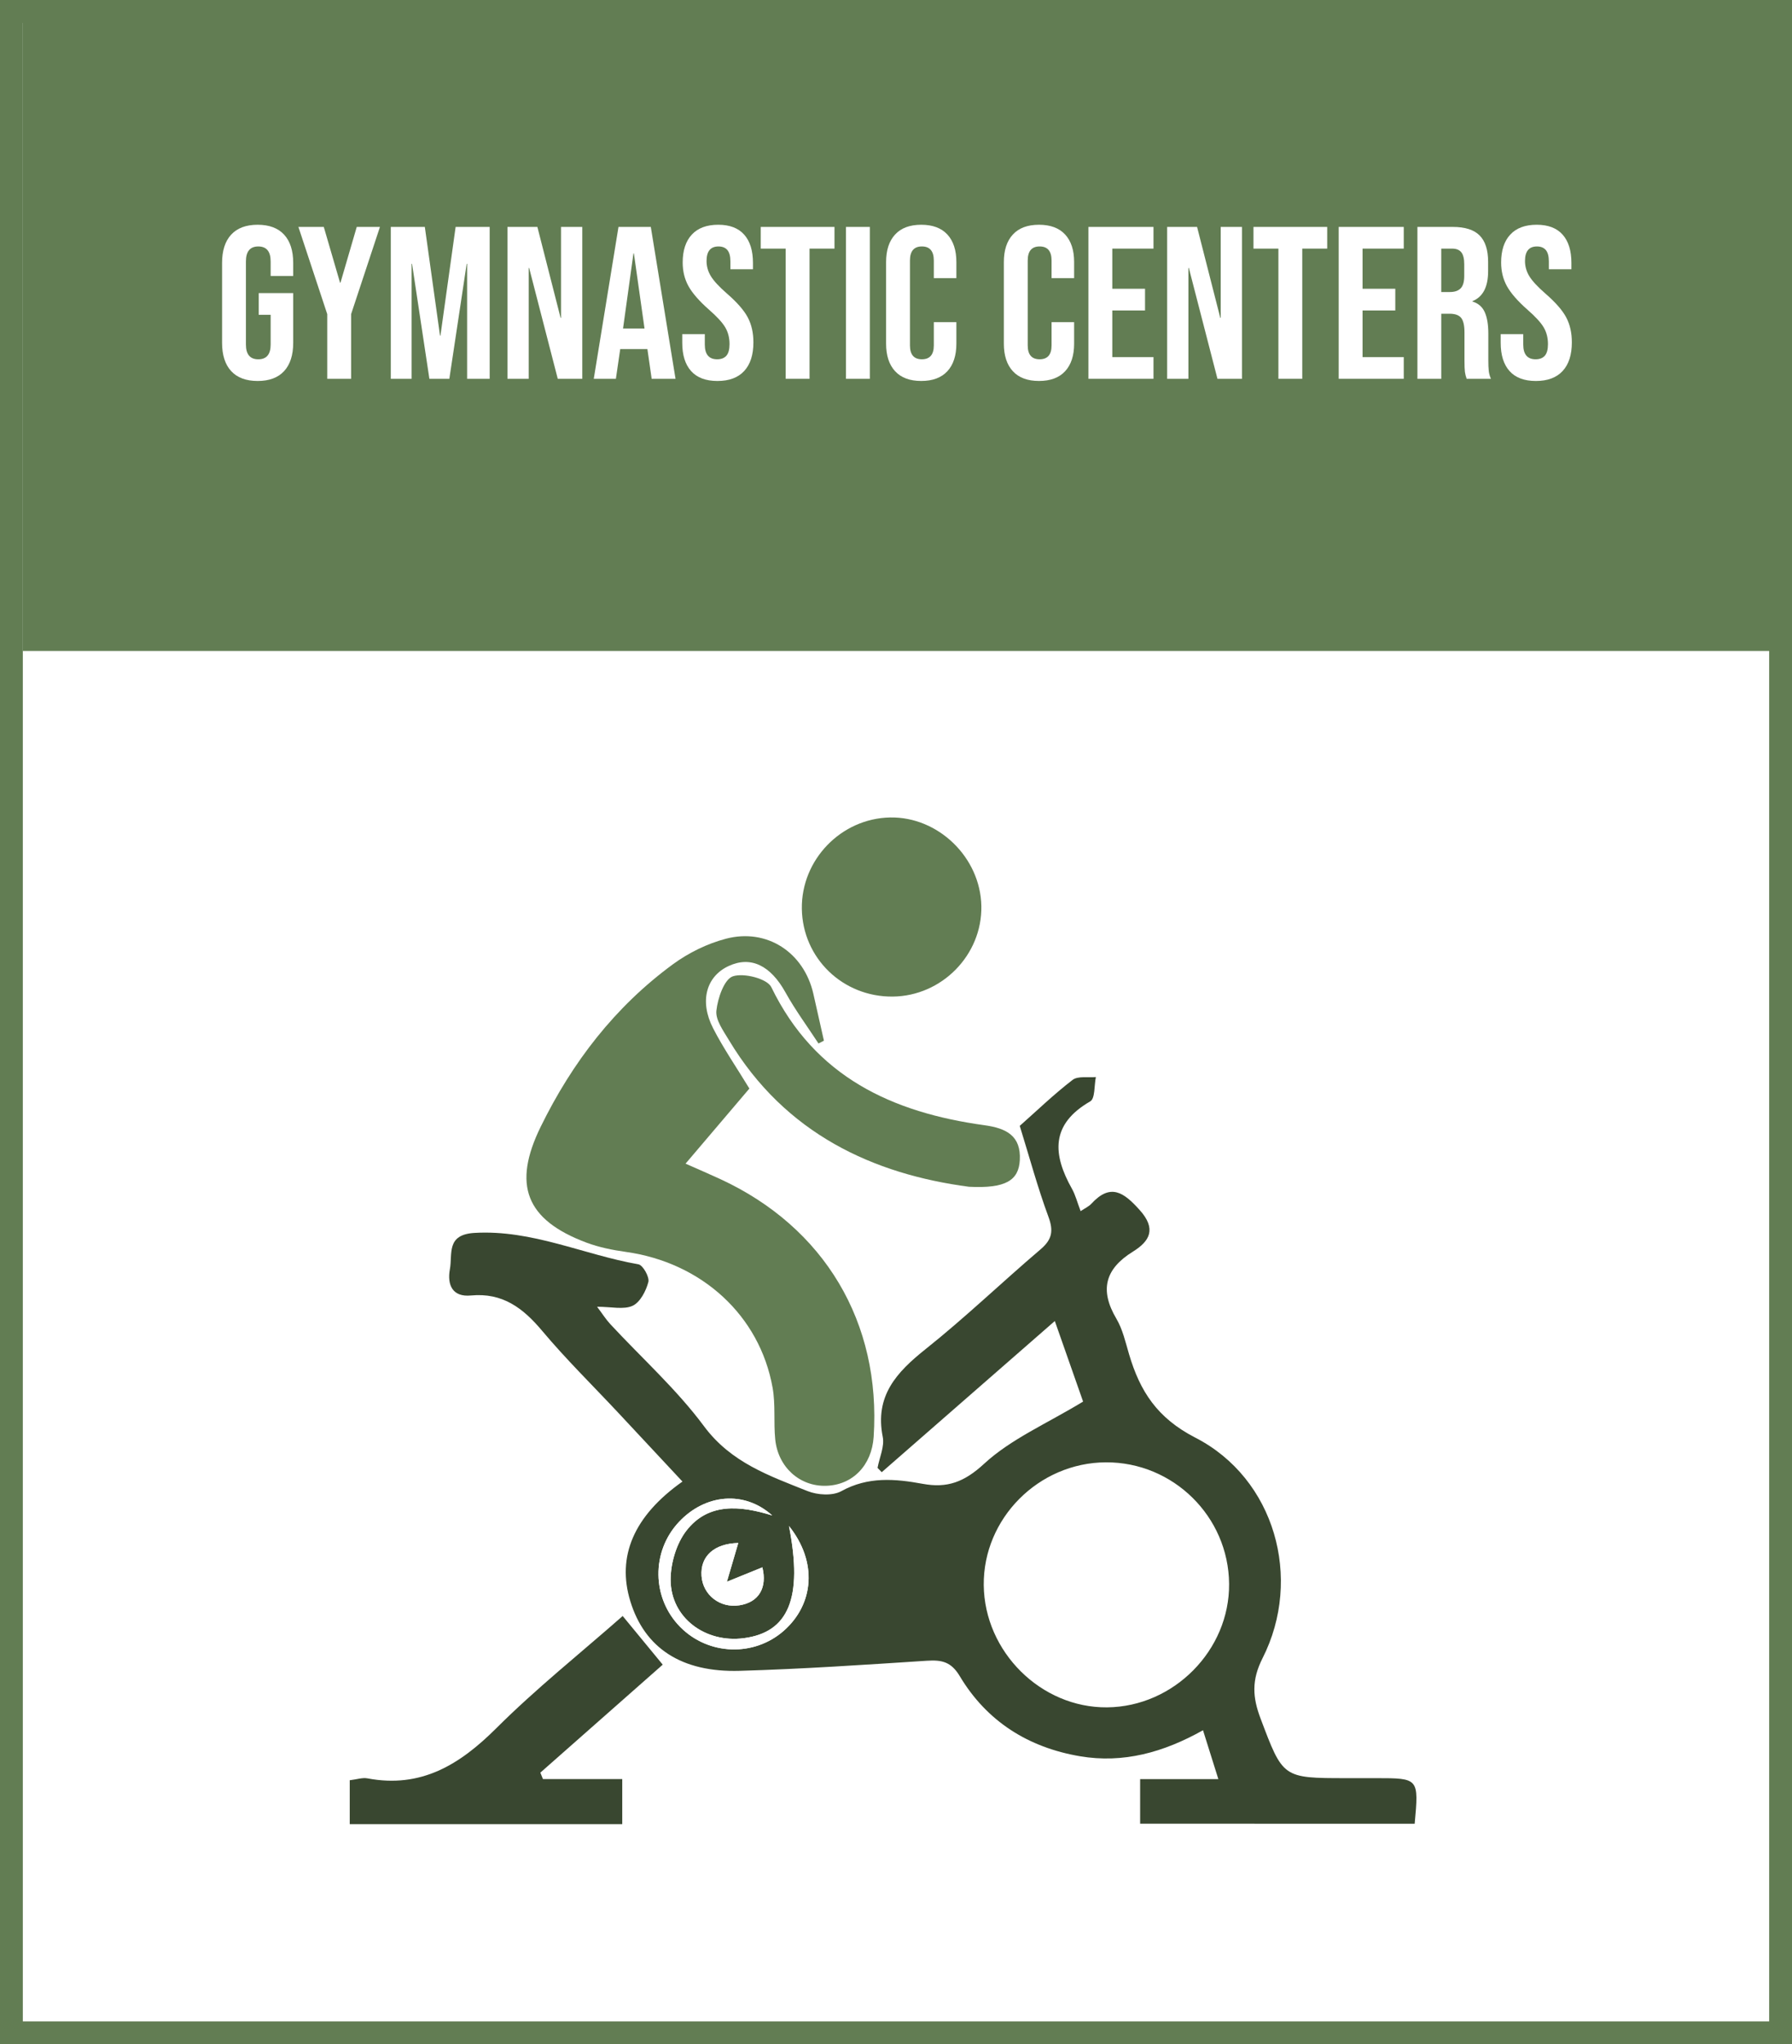 <?xml version="1.0" encoding="utf-8"?>
<!-- Generator: Adobe Illustrator 16.0.0, SVG Export Plug-In . SVG Version: 6.00 Build 0)  -->
<!DOCTYPE svg PUBLIC "-//W3C//DTD SVG 1.1//EN" "http://www.w3.org/Graphics/SVG/1.1/DTD/svg11.dtd">
<svg version="1.1" id="Layer_1" xmlns="http://www.w3.org/2000/svg" xmlns:xlink="http://www.w3.org/1999/xlink" x="0px" y="0px"
	 width="157px" height="179px" viewBox="0 0 157 179" enable-background="new 0 0 157 179" xml:space="preserve">
<rect x="0" y="0" width="157" height="179" fill="#333333" stroke="none"/>
<rect x="1" y="1" fill-rule="evenodd" clip-rule="evenodd" fill="#FFFFFF" stroke="#627D53" stroke-width="2" stroke-miterlimit="10" width="155" height="177"/>
<rect x="2" y="1" fill-rule="evenodd" clip-rule="evenodd" fill="#627D53" width="155" height="56"/>
<g>
	<path fill="#FFFFFF" d="M20.254,32.496c-0.532-0.577-0.798-1.403-0.798-2.48v-6.992c0-1.076,0.266-1.902,0.798-2.479
		c0.532-0.576,1.305-0.865,2.318-0.865c1.013,0,1.786,0.289,2.318,0.865c0.532,0.576,0.798,1.402,0.798,2.479v1.141h-1.976v-1.273
		c0-0.873-0.361-1.311-1.083-1.311c-0.722,0-1.083,0.438-1.083,1.311v7.277c0,0.861,0.361,1.292,1.083,1.292
		c0.722,0,1.083-0.431,1.083-1.292v-2.604h-1.045v-1.899h3.021v4.351c0,1.077-0.266,1.903-0.798,2.48
		c-0.532,0.576-1.305,0.863-2.318,0.863C21.559,33.359,20.786,33.072,20.254,32.496z"/>
	<path fill="#FFFFFF" d="M28.671,27.508l-2.527-7.638h2.223l1.425,4.883h0.038l1.425-4.883h2.033l-2.527,7.638v5.662h-2.09V27.508z"
		/>
	<path fill="#FFFFFF" d="M34.237,19.87h2.983l1.33,9.519h0.038l1.33-9.519h2.983v13.3h-1.976V23.1h-0.038l-1.52,10.07H37.62
		L36.1,23.1h-0.038v10.07h-1.824V19.87z"/>
	<path fill="#FFFFFF" d="M44.459,19.87h2.622l2.033,7.961h0.038V19.87h1.862v13.3h-2.147l-2.508-9.709h-0.038v9.709h-1.862V19.87z"
		/>
	<path fill="#FFFFFF" d="M54.187,19.87h2.831l2.166,13.3h-2.09l-0.38-2.641v0.037h-2.375l-0.38,2.604h-1.938L54.187,19.87z
		 M56.467,28.762l-0.931-6.574h-0.038l-0.912,6.574H56.467z"/>
	<path fill="#FFFFFF" d="M60.552,32.496c-0.52-0.577-0.779-1.403-0.779-2.48v-0.76h1.976v0.912c0,0.861,0.361,1.292,1.083,1.292
		c0.354,0,0.624-0.104,0.808-0.313c0.183-0.209,0.275-0.548,0.275-1.017c0-0.558-0.127-1.048-0.38-1.473
		c-0.254-0.424-0.722-0.934-1.406-1.529c-0.861-0.76-1.463-1.446-1.805-2.062c-0.342-0.614-0.513-1.308-0.513-2.08
		c0-1.052,0.266-1.865,0.798-2.441c0.532-0.576,1.305-0.865,2.318-0.865c1,0,1.758,0.289,2.271,0.865
		c0.513,0.576,0.77,1.402,0.77,2.479v0.551h-1.976v-0.684c0-0.455-0.089-0.788-0.266-0.997c-0.178-0.209-0.437-0.313-0.779-0.313
		c-0.697,0-1.045,0.424-1.045,1.273c0,0.48,0.13,0.93,0.39,1.349c0.259,0.418,0.731,0.925,1.416,1.52
		c0.874,0.761,1.476,1.45,1.805,2.071c0.33,0.621,0.494,1.35,0.494,2.186c0,1.089-0.269,1.925-0.808,2.508
		c-0.538,0.582-1.32,0.873-2.346,0.873C61.837,33.359,61.071,33.072,60.552,32.496z"/>
	<path fill="#FFFFFF" d="M68.836,21.77h-2.185V19.87h6.46v1.899h-2.185v11.4h-2.09V21.77z"/>
	<path fill="#FFFFFF" d="M74.118,19.87h2.09v13.3h-2.09V19.87z"/>
	<path fill="#FFFFFF" d="M78.421,32.505c-0.526-0.569-0.789-1.374-0.789-2.413v-7.145c0-1.037,0.263-1.842,0.789-2.412
		c0.525-0.57,1.289-0.855,2.29-0.855c1,0,1.764,0.285,2.29,0.855c0.525,0.57,0.788,1.375,0.788,2.412v1.406h-1.976v-1.539
		c0-0.822-0.349-1.234-1.045-1.234c-0.696,0-1.045,0.412-1.045,1.234v7.43c0,0.811,0.349,1.216,1.045,1.216
		c0.697,0,1.045-0.405,1.045-1.216v-2.033h1.976v1.881c0,1.039-0.263,1.844-0.788,2.413c-0.526,0.569-1.289,0.854-2.29,0.854
		C79.71,33.359,78.947,33.074,78.421,32.505z"/>
	<path fill="#FFFFFF" d="M88.738,32.505c-0.526-0.569-0.789-1.374-0.789-2.413v-7.145c0-1.037,0.263-1.842,0.789-2.412
		c0.525-0.57,1.289-0.855,2.29-0.855c1,0,1.764,0.285,2.29,0.855c0.525,0.57,0.788,1.375,0.788,2.412v1.406h-1.976v-1.539
		c0-0.822-0.349-1.234-1.045-1.234c-0.696,0-1.045,0.412-1.045,1.234v7.43c0,0.811,0.349,1.216,1.045,1.216
		c0.697,0,1.045-0.405,1.045-1.216v-2.033h1.976v1.881c0,1.039-0.263,1.844-0.788,2.413c-0.526,0.569-1.289,0.854-2.29,0.854
		C90.026,33.359,89.263,33.074,88.738,32.505z"/>
	<path fill="#FFFFFF" d="M95.359,19.87h5.7v1.899h-3.61v3.516h2.869v1.9h-2.869v4.084h3.61v1.9h-5.7V19.87z"/>
	<path fill="#FFFFFF" d="M102.256,19.87h2.622l2.033,7.961h0.038V19.87h1.862v13.3h-2.147l-2.508-9.709h-0.038v9.709h-1.862V19.87z"
		/>
	<path fill="#FFFFFF" d="M112.003,21.77h-2.185V19.87h6.46v1.899h-2.185v11.4h-2.09V21.77z"/>
	<path fill="#FFFFFF" d="M117.285,19.87h5.7v1.899h-3.61v3.516h2.869v1.9h-2.869v4.084h3.61v1.9h-5.7V19.87z"/>
	<path fill="#FFFFFF" d="M124.182,19.87h3.097c1.077,0,1.862,0.25,2.356,0.751c0.494,0.5,0.741,1.27,0.741,2.308v0.817
		c0,1.381-0.456,2.254-1.368,2.622v0.038c0.506,0.152,0.865,0.463,1.074,0.931c0.209,0.469,0.313,1.096,0.313,1.881v2.337
		c0,0.381,0.012,0.688,0.038,0.922s0.089,0.465,0.19,0.693h-2.128c-0.076-0.215-0.126-0.418-0.152-0.607
		c-0.025-0.19-0.038-0.533-0.038-1.026v-2.433c0-0.607-0.098-1.031-0.294-1.272s-0.535-0.361-1.017-0.361h-0.722v5.7h-2.09V19.87z
		 M127.032,25.57c0.418,0,0.731-0.107,0.94-0.323s0.313-0.576,0.313-1.083v-1.026c0-0.481-0.085-0.829-0.256-1.045
		c-0.171-0.215-0.44-0.323-0.808-0.323h-0.95v3.801H127.032z"/>
	<path fill="#FFFFFF" d="M132.257,32.496c-0.52-0.577-0.779-1.403-0.779-2.48v-0.76h1.976v0.912c0,0.861,0.361,1.292,1.083,1.292
		c0.354,0,0.624-0.104,0.808-0.313c0.183-0.209,0.275-0.548,0.275-1.017c0-0.558-0.127-1.048-0.38-1.473
		c-0.254-0.424-0.722-0.934-1.406-1.529c-0.861-0.76-1.463-1.446-1.805-2.062c-0.342-0.614-0.513-1.308-0.513-2.08
		c0-1.052,0.266-1.865,0.798-2.441c0.532-0.576,1.305-0.865,2.318-0.865c1,0,1.758,0.289,2.271,0.865
		c0.513,0.576,0.77,1.402,0.77,2.479v0.551h-1.976v-0.684c0-0.455-0.089-0.788-0.266-0.997c-0.178-0.209-0.437-0.313-0.779-0.313
		c-0.697,0-1.045,0.424-1.045,1.273c0,0.48,0.13,0.93,0.39,1.349c0.259,0.418,0.731,0.925,1.416,1.52
		c0.874,0.761,1.476,1.45,1.805,2.071c0.33,0.621,0.494,1.35,0.494,2.186c0,1.089-0.269,1.925-0.808,2.508
		c-0.538,0.582-1.32,0.873-2.346,0.873C133.542,33.359,132.776,33.072,132.257,32.496z"/>
</g>
<g>
	<path fill-rule="evenodd" clip-rule="evenodd" fill="#394730" d="M99.889,159.689c0-1.33,0-2.492,0-3.902c2.215,0,4.326,0,6.853,0
		c-0.495-1.578-0.883-2.811-1.345-4.281c-3.452,1.939-6.985,2.92-10.779,2.277c-4.531-0.77-8.164-3.051-10.533-7.016
		c-0.763-1.277-1.6-1.43-2.89-1.346c-5.456,0.355-10.915,0.723-16.379,0.883c-5.125,0.152-8.339-2.006-9.591-6.09
		c-1.203-3.92,0.291-7.463,4.566-10.484c-1.896-2.031-3.768-4.041-5.645-6.045c-2.223-2.375-4.553-4.66-6.641-7.146
		c-1.681-2.002-3.472-3.365-6.244-3.102c-1.607,0.156-2.102-0.908-1.845-2.307c0.243-1.326-0.346-3.023,2.147-3.172
		c5.059-0.299,9.57,1.912,14.37,2.75c0.395,0.07,0.982,1.115,0.871,1.547c-0.205,0.785-0.719,1.779-1.381,2.084
		c-0.783,0.359-1.859,0.084-3.112,0.084c0.467,0.619,0.775,1.109,1.162,1.527c2.752,2.967,5.807,5.703,8.203,8.932
		c2.37,3.193,5.733,4.346,9.078,5.684c0.869,0.348,2.189,0.43,2.955,0.006c2.343-1.295,4.71-1.088,7.133-0.643
		c2.14,0.395,3.631-0.145,5.377-1.756c2.349-2.166,5.466-3.5,8.673-5.445c-0.621-1.766-1.494-4.254-2.478-7.055
		c-5.155,4.5-10.16,8.869-15.165,13.238c-0.122-0.127-0.245-0.254-0.367-0.379c0.168-0.906,0.624-1.871,0.457-2.711
		c-0.715-3.588,1.203-5.656,3.76-7.693c3.471-2.762,6.68-5.85,10.063-8.729c1.009-0.857,1.155-1.605,0.693-2.855
		c-0.948-2.563-1.662-5.215-2.513-7.959c1.523-1.348,3.007-2.781,4.631-4.027c0.468-0.359,1.348-0.18,2.038-0.248
		c-0.151,0.73-0.062,1.883-0.492,2.129c-3.483,2.004-3.306,4.631-1.6,7.662c0.305,0.543,0.459,1.172,0.756,1.951
		c0.378-0.256,0.712-0.402,0.938-0.646c1.693-1.84,2.852-0.992,4.237,0.549c1.485,1.652,0.888,2.723-0.591,3.639
		c-2.455,1.52-2.93,3.371-1.453,5.873c0.552,0.934,0.801,2.061,1.115,3.123c0.954,3.219,2.447,5.57,5.804,7.295
		c6.957,3.572,9.433,12.324,5.89,19.309c-0.987,1.949-0.871,3.445-0.175,5.287c1.967,5.203,1.922,5.219,7.499,5.219
		c0.872,0,1.745,0,2.618,0c3.749,0.002,3.749,0.002,3.385,3.99C115.998,159.689,108.036,159.689,99.889,159.689z M96.885,128.047
		c-5.893,0.031-10.754,4.916-10.697,10.75c0.058,5.842,5.021,10.76,10.807,10.705c5.845-0.055,10.738-5.006,10.688-10.816
		C107.633,132.793,102.783,128.018,96.885,128.047z M69.124,133.623c1.24,6.336-0.048,9.318-3.97,9.824
		c-3.365,0.436-6.377-1.789-6.399-5.082c-0.01-1.461,0.499-3.197,1.382-4.334c1.927-2.484,4.734-2.191,7.518-1.332
		c-2.448-2.207-5.866-1.881-8.165,0.561c-2.451,2.6-2.396,6.691,0.122,9.221c2.457,2.467,6.431,2.609,9.041,0.328
		C71.318,140.475,71.644,136.771,69.124,133.623z M64.681,135.109c-2.08,0.047-3.344,1.137-3.218,2.895
		c0.119,1.666,1.622,2.828,3.314,2.564c1.739-0.271,2.446-1.572,2.015-3.326c-1.015,0.412-2.062,0.836-3.108,1.262
		C64.004,137.412,64.324,136.322,64.681,135.109z"/>
	<path fill-rule="evenodd" clip-rule="evenodd" fill="#627D53" d="M71.71,91.373c-0.971-1.486-2.033-2.924-2.893-4.473
		c-1.303-2.348-3.023-3.217-4.977-2.313c-1.971,0.91-2.583,3.09-1.357,5.465c0.9,1.752,2.026,3.383,3.172,5.266
		c-1.745,2.051-3.607,4.24-5.593,6.576c1.2,0.531,2.132,0.93,3.051,1.355c9.13,4.221,14.088,12.555,13.43,22.564
		c-0.165,2.506-1.843,4.229-4.181,4.289c-2.298,0.061-4.2-1.631-4.443-4.072c-0.15-1.496,0.034-3.035-0.228-4.504
		c-1.126-6.344-6.22-10.979-12.864-11.906c-1.163-0.162-2.345-0.4-3.44-0.809c-5.344-1.996-6.498-5.084-4.016-10.148
		c2.769-5.65,6.508-10.508,11.588-14.23c1.367-1.002,3.005-1.805,4.639-2.234c3.606-0.945,6.839,1.207,7.661,4.82
		c0.311,1.367,0.617,2.736,0.925,4.104C72.024,91.207,71.867,91.291,71.71,91.373z"/>
	<path fill-rule="evenodd" clip-rule="evenodd" fill="#394730" d="M47.568,155.783c2.269,0,4.536,0,6.948,0c0,1.416,0,2.633,0,3.947
		c-8.012,0-15.898,0-23.875,0c0-1.359,0-2.576,0-3.846c0.628-0.074,1.115-0.248,1.553-0.164c4.694,0.889,8.084-1.197,11.292-4.395
		c3.469-3.457,7.322-6.529,11.068-9.822c1.186,1.438,2.307,2.801,3.508,4.26c-3.517,3.102-7.118,6.277-10.721,9.455
		C47.418,155.406,47.493,155.594,47.568,155.783z"/>
	<path fill-rule="evenodd" clip-rule="evenodd" fill="#627D53" d="M78.213,87.264c-4.375,0.043-7.902-3.365-7.962-7.695
		c-0.058-4.289,3.441-7.906,7.73-7.988c4.224-0.082,7.921,3.506,7.997,7.762C86.053,83.615,82.521,87.221,78.213,87.264z"/>
	<path fill-rule="evenodd" clip-rule="evenodd" fill="#627D53" d="M84.895,103.918c-8.34-1.1-16.094-4.607-21.039-12.852
		c-0.483-0.807-1.179-1.756-1.092-2.568c0.117-1.094,0.685-2.754,1.447-3.01c0.952-0.318,3.005,0.205,3.367,0.955
		c3.814,7.857,10.591,10.973,18.676,12.086c1.914,0.264,3.212,0.924,3.093,3.063C89.248,103.367,88.097,104.08,84.895,103.918z"/>
	<path fill-rule="evenodd" clip-rule="evenodd" fill="#FFFFFF" d="M69.124,133.623c2.52,3.148,2.194,6.852-0.471,9.186
		c-2.61,2.281-6.583,2.139-9.041-0.328c-2.518-2.529-2.573-6.621-0.122-9.221c2.298-2.441,5.717-2.768,8.165-0.561
		c-2.784-0.859-5.59-1.152-7.518,1.332c-0.883,1.137-1.392,2.873-1.382,4.334c0.022,3.293,3.034,5.518,6.399,5.082
		C69.076,142.941,70.364,139.959,69.124,133.623z"/>
	<path fill-rule="evenodd" clip-rule="evenodd" fill="#FFFFFF" d="M64.681,135.109c-0.356,1.213-0.677,2.303-0.997,3.395
		c1.047-0.426,2.094-0.85,3.108-1.262c0.431,1.754-0.276,3.055-2.015,3.326c-1.692,0.264-3.195-0.898-3.314-2.564
		C61.337,136.246,62.601,135.156,64.681,135.109z"/>
</g>
</svg>
